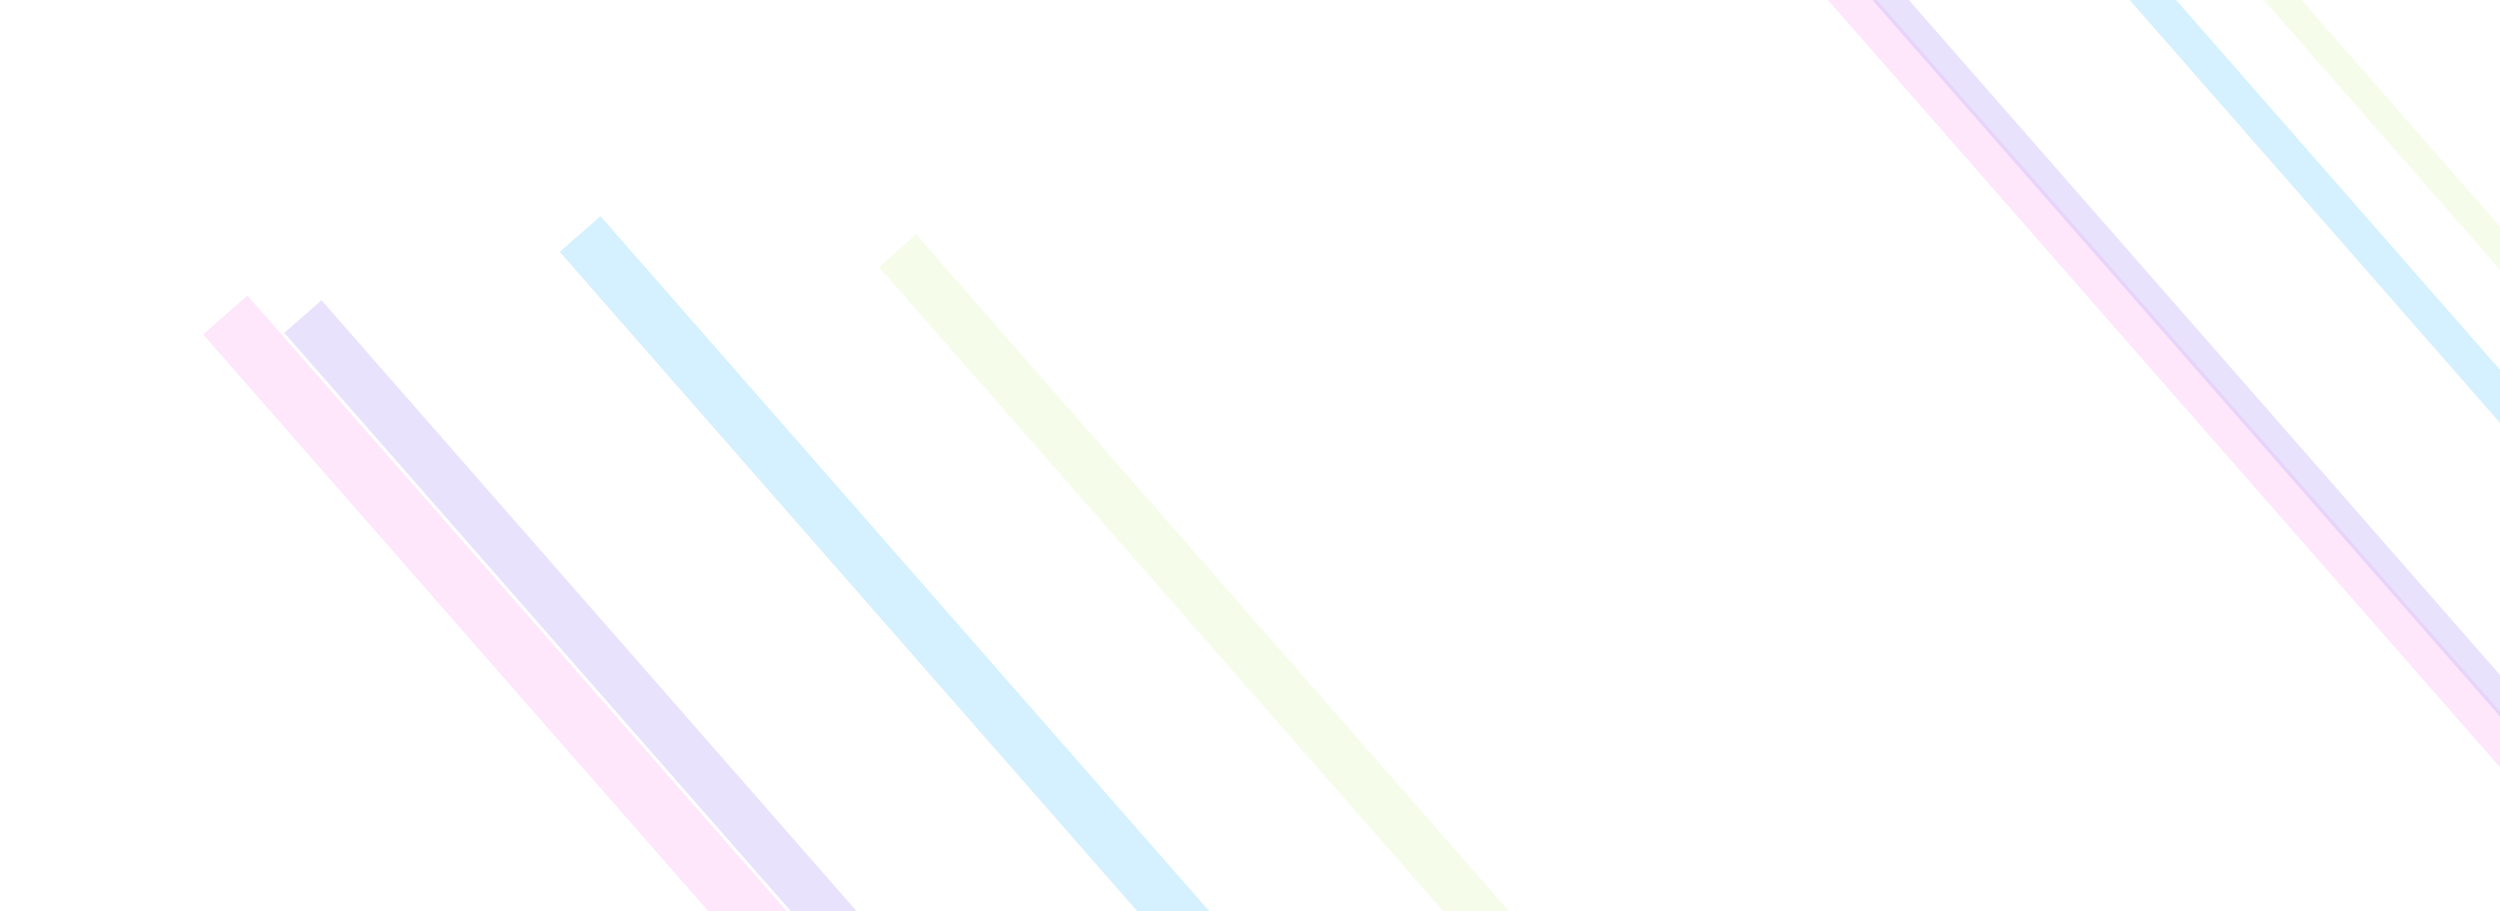 <svg width="1920" height="700" viewBox="0 0 1920 700" fill="none" xmlns="http://www.w3.org/2000/svg">
<g clip-path="url(#clip0_414_13)">
<g filter="url(#filter0_f_414_13)">
<rect x="190.066" y="227" width="713.086" height="45.286" transform="rotate(48.785 190.066 227)" fill="#FDC4F2" fill-opacity="0.4"/>
</g>
<g filter="url(#filter1_f_414_13)">
<rect x="246.934" y="230.596" width="693.7" height="38.027" transform="rotate(48.785 246.934 230.596)" fill="#C7B7FB" fill-opacity="0.4"/>
</g>
<g filter="url(#filter2_f_414_13)">
<rect x="703.606" y="180" width="721.033" height="38.027" transform="rotate(48.785 703.606 180)" fill="#E9F7CB" fill-opacity="0.4"/>
</g>
<g filter="url(#filter3_f_414_13)">
<rect x="461.153" y="166" width="838.976" height="41.608" transform="rotate(48.785 461.153 166)" fill="#96DAFF" fill-opacity="0.4"/>
</g>
<g filter="url(#filter4_f_414_13)">
<rect x="1409.07" y="-37" width="833.915" height="28.32" transform="rotate(48.785 1409.07 -37)" fill="#FDC4F2" fill-opacity="0.4"/>
</g>
<g filter="url(#filter5_f_414_13)">
<rect x="1445.82" y="-23" width="803.258" height="21.029" transform="rotate(48.785 1445.82 -23)" fill="#C7B7FB" fill-opacity="0.4"/>
</g>
<g filter="url(#filter6_f_414_13)">
<rect x="1627.42" y="-160" width="721.033" height="21.821" transform="rotate(48.785 1627.42 -160)" fill="#E9F7CB" fill-opacity="0.4"/>
</g>
<g filter="url(#filter7_f_414_13)">
<rect x="1509.18" y="-185" width="838.976" height="26.828" transform="rotate(48.785 1509.18 -185)" fill="#96DAFF" fill-opacity="0.4"/>
</g>
</g>
<defs>
<filter id="filter0_f_414_13" x="6" y="77" width="803.908" height="866.252" filterUnits="userSpaceOnUse" color-interpolation-filters="sRGB">
<feFlood flood-opacity="0" result="BackgroundImageFix"/>
<feBlend mode="normal" in="SourceGraphic" in2="BackgroundImageFix" result="shape"/>
<feGaussianBlur stdDeviation="75" result="effect1_foregroundBlur_414_13"/>
</filter>
<filter id="filter1_f_414_13" x="68.328" y="80.596" width="785.675" height="846.887" filterUnits="userSpaceOnUse" color-interpolation-filters="sRGB">
<feFlood flood-opacity="0" result="BackgroundImageFix"/>
<feBlend mode="normal" in="SourceGraphic" in2="BackgroundImageFix" result="shape"/>
<feGaussianBlur stdDeviation="75" result="effect1_foregroundBlur_414_13"/>
</filter>
<filter id="filter2_f_414_13" x="525" y="30" width="803.684" height="867.448" filterUnits="userSpaceOnUse" color-interpolation-filters="sRGB">
<feFlood flood-opacity="0" result="BackgroundImageFix"/>
<feBlend mode="normal" in="SourceGraphic" in2="BackgroundImageFix" result="shape"/>
<feGaussianBlur stdDeviation="75" result="effect1_foregroundBlur_414_13"/>
</filter>
<filter id="filter3_f_414_13" x="279.854" y="16" width="884.089" height="958.529" filterUnits="userSpaceOnUse" color-interpolation-filters="sRGB">
<feFlood flood-opacity="0" result="BackgroundImageFix"/>
<feBlend mode="normal" in="SourceGraphic" in2="BackgroundImageFix" result="shape"/>
<feGaussianBlur stdDeviation="75" result="effect1_foregroundBlur_414_13"/>
</filter>
<filter id="filter4_f_414_13" x="1237.76" y="-187" width="870.758" height="945.966" filterUnits="userSpaceOnUse" color-interpolation-filters="sRGB">
<feFlood flood-opacity="0" result="BackgroundImageFix"/>
<feBlend mode="normal" in="SourceGraphic" in2="BackgroundImageFix" result="shape"/>
<feGaussianBlur stdDeviation="75" result="effect1_foregroundBlur_414_13"/>
</filter>
<filter id="filter5_f_414_13" x="1280" y="-173" width="845.074" height="918.101" filterUnits="userSpaceOnUse" color-interpolation-filters="sRGB">
<feFlood flood-opacity="0" result="BackgroundImageFix"/>
<feBlend mode="normal" in="SourceGraphic" in2="BackgroundImageFix" result="shape"/>
<feGaussianBlur stdDeviation="75" result="effect1_foregroundBlur_414_13"/>
</filter>
<filter id="filter6_f_414_13" x="1461" y="-310" width="791.493" height="856.77" filterUnits="userSpaceOnUse" color-interpolation-filters="sRGB">
<feFlood flood-opacity="0" result="BackgroundImageFix"/>
<feBlend mode="normal" in="SourceGraphic" in2="BackgroundImageFix" result="shape"/>
<feGaussianBlur stdDeviation="75" result="effect1_foregroundBlur_414_13"/>
</filter>
<filter id="filter7_f_414_13" x="1339" y="-335" width="872.971" height="948.791" filterUnits="userSpaceOnUse" color-interpolation-filters="sRGB">
<feFlood flood-opacity="0" result="BackgroundImageFix"/>
<feBlend mode="normal" in="SourceGraphic" in2="BackgroundImageFix" result="shape"/>
<feGaussianBlur stdDeviation="75" result="effect1_foregroundBlur_414_13"/>
</filter>
<clipPath id="clip0_414_13">
<rect width="1920" height="700" fill="white"/>
</clipPath>
</defs>
</svg>
